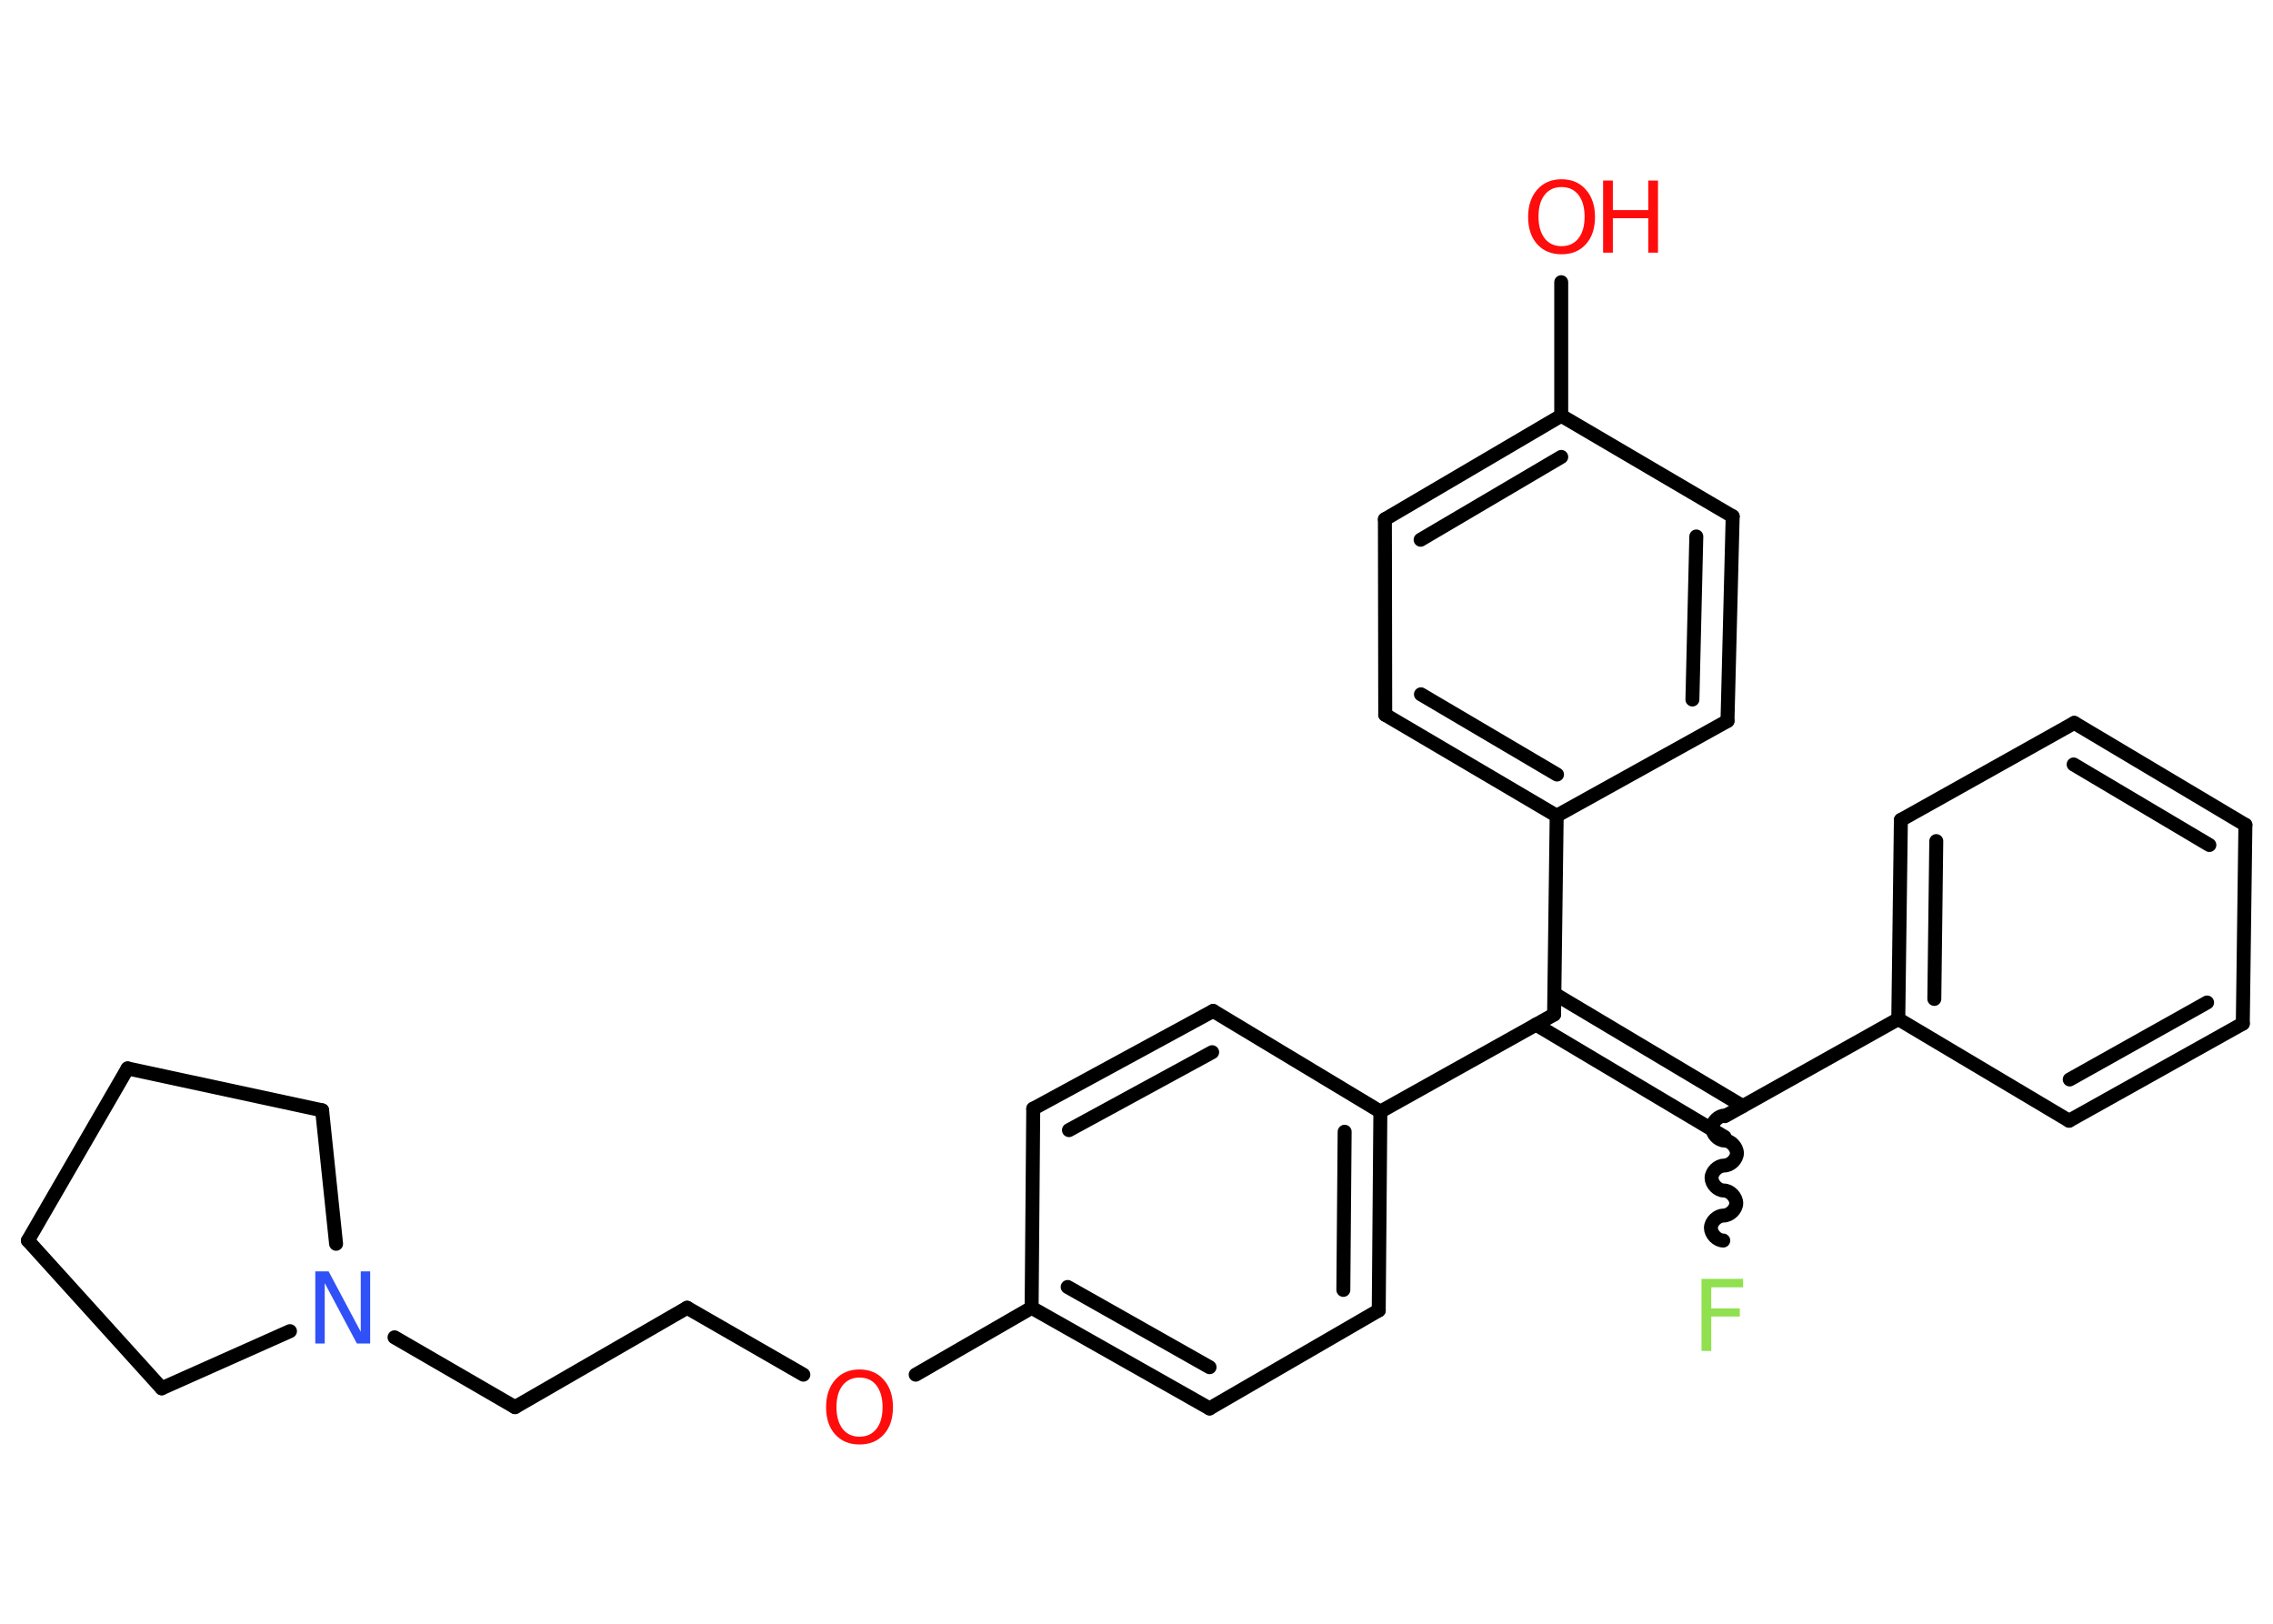 <?xml version='1.0' encoding='UTF-8'?>
<!DOCTYPE svg PUBLIC "-//W3C//DTD SVG 1.1//EN" "http://www.w3.org/Graphics/SVG/1.1/DTD/svg11.dtd">
<svg version='1.2' xmlns='http://www.w3.org/2000/svg' xmlns:xlink='http://www.w3.org/1999/xlink' width='70.0mm' height='50.0mm' viewBox='0 0 70.0 50.0'>
  <desc>Generated by the Chemistry Development Kit (http://github.com/cdk)</desc>
  <g stroke-linecap='round' stroke-linejoin='round' stroke='#000000' stroke-width='.43' fill='#FF0D0D'>
    <rect x='.0' y='.0' width='70.0' height='50.0' fill='#FFFFFF' stroke='none'/>
    <g id='mol1' class='mol'>
      <line id='mol1bnd1' class='bond' x1='48.08' y1='8.69' x2='48.08' y2='12.8'/>
      <g id='mol1bnd2' class='bond'>
        <line x1='48.08' y1='12.8' x2='42.65' y2='15.99'/>
        <line x1='48.08' y1='14.07' x2='43.75' y2='16.62'/>
      </g>
      <line id='mol1bnd3' class='bond' x1='42.65' y1='15.99' x2='42.66' y2='22.01'/>
      <g id='mol1bnd4' class='bond'>
        <line x1='42.66' y1='22.01' x2='47.94' y2='25.12'/>
        <line x1='43.76' y1='21.38' x2='47.95' y2='23.85'/>
      </g>
      <line id='mol1bnd5' class='bond' x1='47.94' y1='25.12' x2='47.86' y2='31.24'/>
      <g id='mol1bnd6' class='bond'>
        <line x1='47.87' y1='30.6' x2='53.67' y2='34.06'/>
        <line x1='47.3' y1='31.55' x2='53.11' y2='35.01'/>
      </g>
      <path id='mol1bnd7' class='bond' d='M53.07 38.2c-.19 -.0 -.38 -.2 -.38 -.39c.0 -.19 .2 -.38 .39 -.38c.19 .0 .39 -.19 .39 -.38c.0 -.19 -.19 -.39 -.38 -.39c-.19 -.0 -.38 -.2 -.38 -.39c.0 -.19 .2 -.38 .39 -.38c.19 .0 .39 -.19 .39 -.38c.0 -.19 -.19 -.39 -.38 -.39c-.19 -.0 -.38 -.2 -.38 -.39c.0 -.19 .2 -.38 .39 -.38' fill='none' stroke='#000000' stroke-width='.43'/>
      <line id='mol1bnd8' class='bond' x1='53.12' y1='34.37' x2='58.46' y2='31.38'/>
      <g id='mol1bnd9' class='bond'>
        <line x1='58.54' y1='25.25' x2='58.46' y2='31.38'/>
        <line x1='59.63' y1='25.9' x2='59.57' y2='30.76'/>
      </g>
      <line id='mol1bnd10' class='bond' x1='58.54' y1='25.25' x2='63.88' y2='22.26'/>
      <g id='mol1bnd11' class='bond'>
        <line x1='69.15' y1='25.4' x2='63.88' y2='22.26'/>
        <line x1='68.04' y1='26.02' x2='63.86' y2='23.54'/>
      </g>
      <line id='mol1bnd12' class='bond' x1='69.15' y1='25.4' x2='69.07' y2='31.52'/>
      <g id='mol1bnd13' class='bond'>
        <line x1='63.72' y1='34.51' x2='69.07' y2='31.52'/>
        <line x1='63.74' y1='33.24' x2='67.97' y2='30.87'/>
      </g>
      <line id='mol1bnd14' class='bond' x1='58.46' y1='31.38' x2='63.72' y2='34.51'/>
      <line id='mol1bnd15' class='bond' x1='47.86' y1='31.24' x2='42.51' y2='34.23'/>
      <g id='mol1bnd16' class='bond'>
        <line x1='42.46' y1='40.35' x2='42.51' y2='34.23'/>
        <line x1='41.37' y1='39.72' x2='41.41' y2='34.85'/>
      </g>
      <line id='mol1bnd17' class='bond' x1='42.46' y1='40.35' x2='37.25' y2='43.37'/>
      <g id='mol1bnd18' class='bond'>
        <line x1='31.77' y1='40.27' x2='37.25' y2='43.37'/>
        <line x1='32.88' y1='39.63' x2='37.25' y2='42.1'/>
      </g>
      <line id='mol1bnd19' class='bond' x1='31.77' y1='40.27' x2='28.2' y2='42.33'/>
      <line id='mol1bnd20' class='bond' x1='24.74' y1='42.33' x2='21.16' y2='40.27'/>
      <line id='mol1bnd21' class='bond' x1='21.16' y1='40.27' x2='15.86' y2='43.33'/>
      <line id='mol1bnd22' class='bond' x1='15.86' y1='43.33' x2='12.15' y2='41.18'/>
      <line id='mol1bnd23' class='bond' x1='8.93' y1='40.99' x2='4.98' y2='42.75'/>
      <line id='mol1bnd24' class='bond' x1='4.98' y1='42.75' x2='.86' y2='38.2'/>
      <line id='mol1bnd25' class='bond' x1='.86' y1='38.2' x2='3.93' y2='32.9'/>
      <line id='mol1bnd26' class='bond' x1='3.93' y1='32.9' x2='9.92' y2='34.19'/>
      <line id='mol1bnd27' class='bond' x1='10.35' y1='38.3' x2='9.92' y2='34.19'/>
      <line id='mol1bnd28' class='bond' x1='31.77' y1='40.27' x2='31.82' y2='34.14'/>
      <g id='mol1bnd29' class='bond'>
        <line x1='37.36' y1='31.13' x2='31.82' y2='34.14'/>
        <line x1='37.33' y1='32.4' x2='32.92' y2='34.8'/>
      </g>
      <line id='mol1bnd30' class='bond' x1='42.51' y1='34.23' x2='37.36' y2='31.13'/>
      <line id='mol1bnd31' class='bond' x1='47.94' y1='25.12' x2='53.2' y2='22.2'/>
      <g id='mol1bnd32' class='bond'>
        <line x1='53.2' y1='22.2' x2='53.36' y2='15.9'/>
        <line x1='52.12' y1='21.54' x2='52.24' y2='16.52'/>
      </g>
      <line id='mol1bnd33' class='bond' x1='48.08' y1='12.8' x2='53.36' y2='15.9'/>
      <g id='mol1atm1' class='atom'>
        <path d='M48.09 5.76q-.33 .0 -.52 .24q-.19 .24 -.19 .67q.0 .42 .19 .67q.19 .24 .52 .24q.33 .0 .52 -.24q.19 -.24 .19 -.67q.0 -.42 -.19 -.67q-.19 -.24 -.52 -.24zM48.09 5.52q.47 .0 .75 .32q.28 .32 .28 .84q.0 .53 -.28 .84q-.28 .31 -.75 .31q-.47 .0 -.75 -.31q-.28 -.31 -.28 -.84q.0 -.52 .28 -.84q.28 -.32 .75 -.32z' stroke='none'/>
        <path d='M49.37 5.56h.3v.91h1.09v-.91h.3v2.22h-.3v-1.06h-1.09v1.06h-.3v-2.22z' stroke='none'/>
      </g>
      <path id='mol1atm8' class='atom' d='M52.4 39.38h1.28v.26h-.98v.65h.88v.25h-.88v1.06h-.3v-2.22z' stroke='none' fill='#90E050'/>
      <path id='mol1atm19' class='atom' d='M26.47 42.42q-.33 .0 -.52 .24q-.19 .24 -.19 .67q.0 .42 .19 .67q.19 .24 .52 .24q.33 .0 .52 -.24q.19 -.24 .19 -.67q.0 -.42 -.19 -.67q-.19 -.24 -.52 -.24zM26.47 42.17q.47 .0 .75 .32q.28 .32 .28 .84q.0 .53 -.28 .84q-.28 .31 -.75 .31q-.47 .0 -.75 -.31q-.28 -.31 -.28 -.84q.0 -.52 .28 -.84q.28 -.32 .75 -.32z' stroke='none'/>
      <path id='mol1atm22' class='atom' d='M9.72 39.15h.4l.99 1.86v-1.86h.29v2.22h-.41l-.99 -1.86v1.86h-.29v-2.22z' stroke='none' fill='#3050F8'/>
    </g>
  </g>
</svg>
